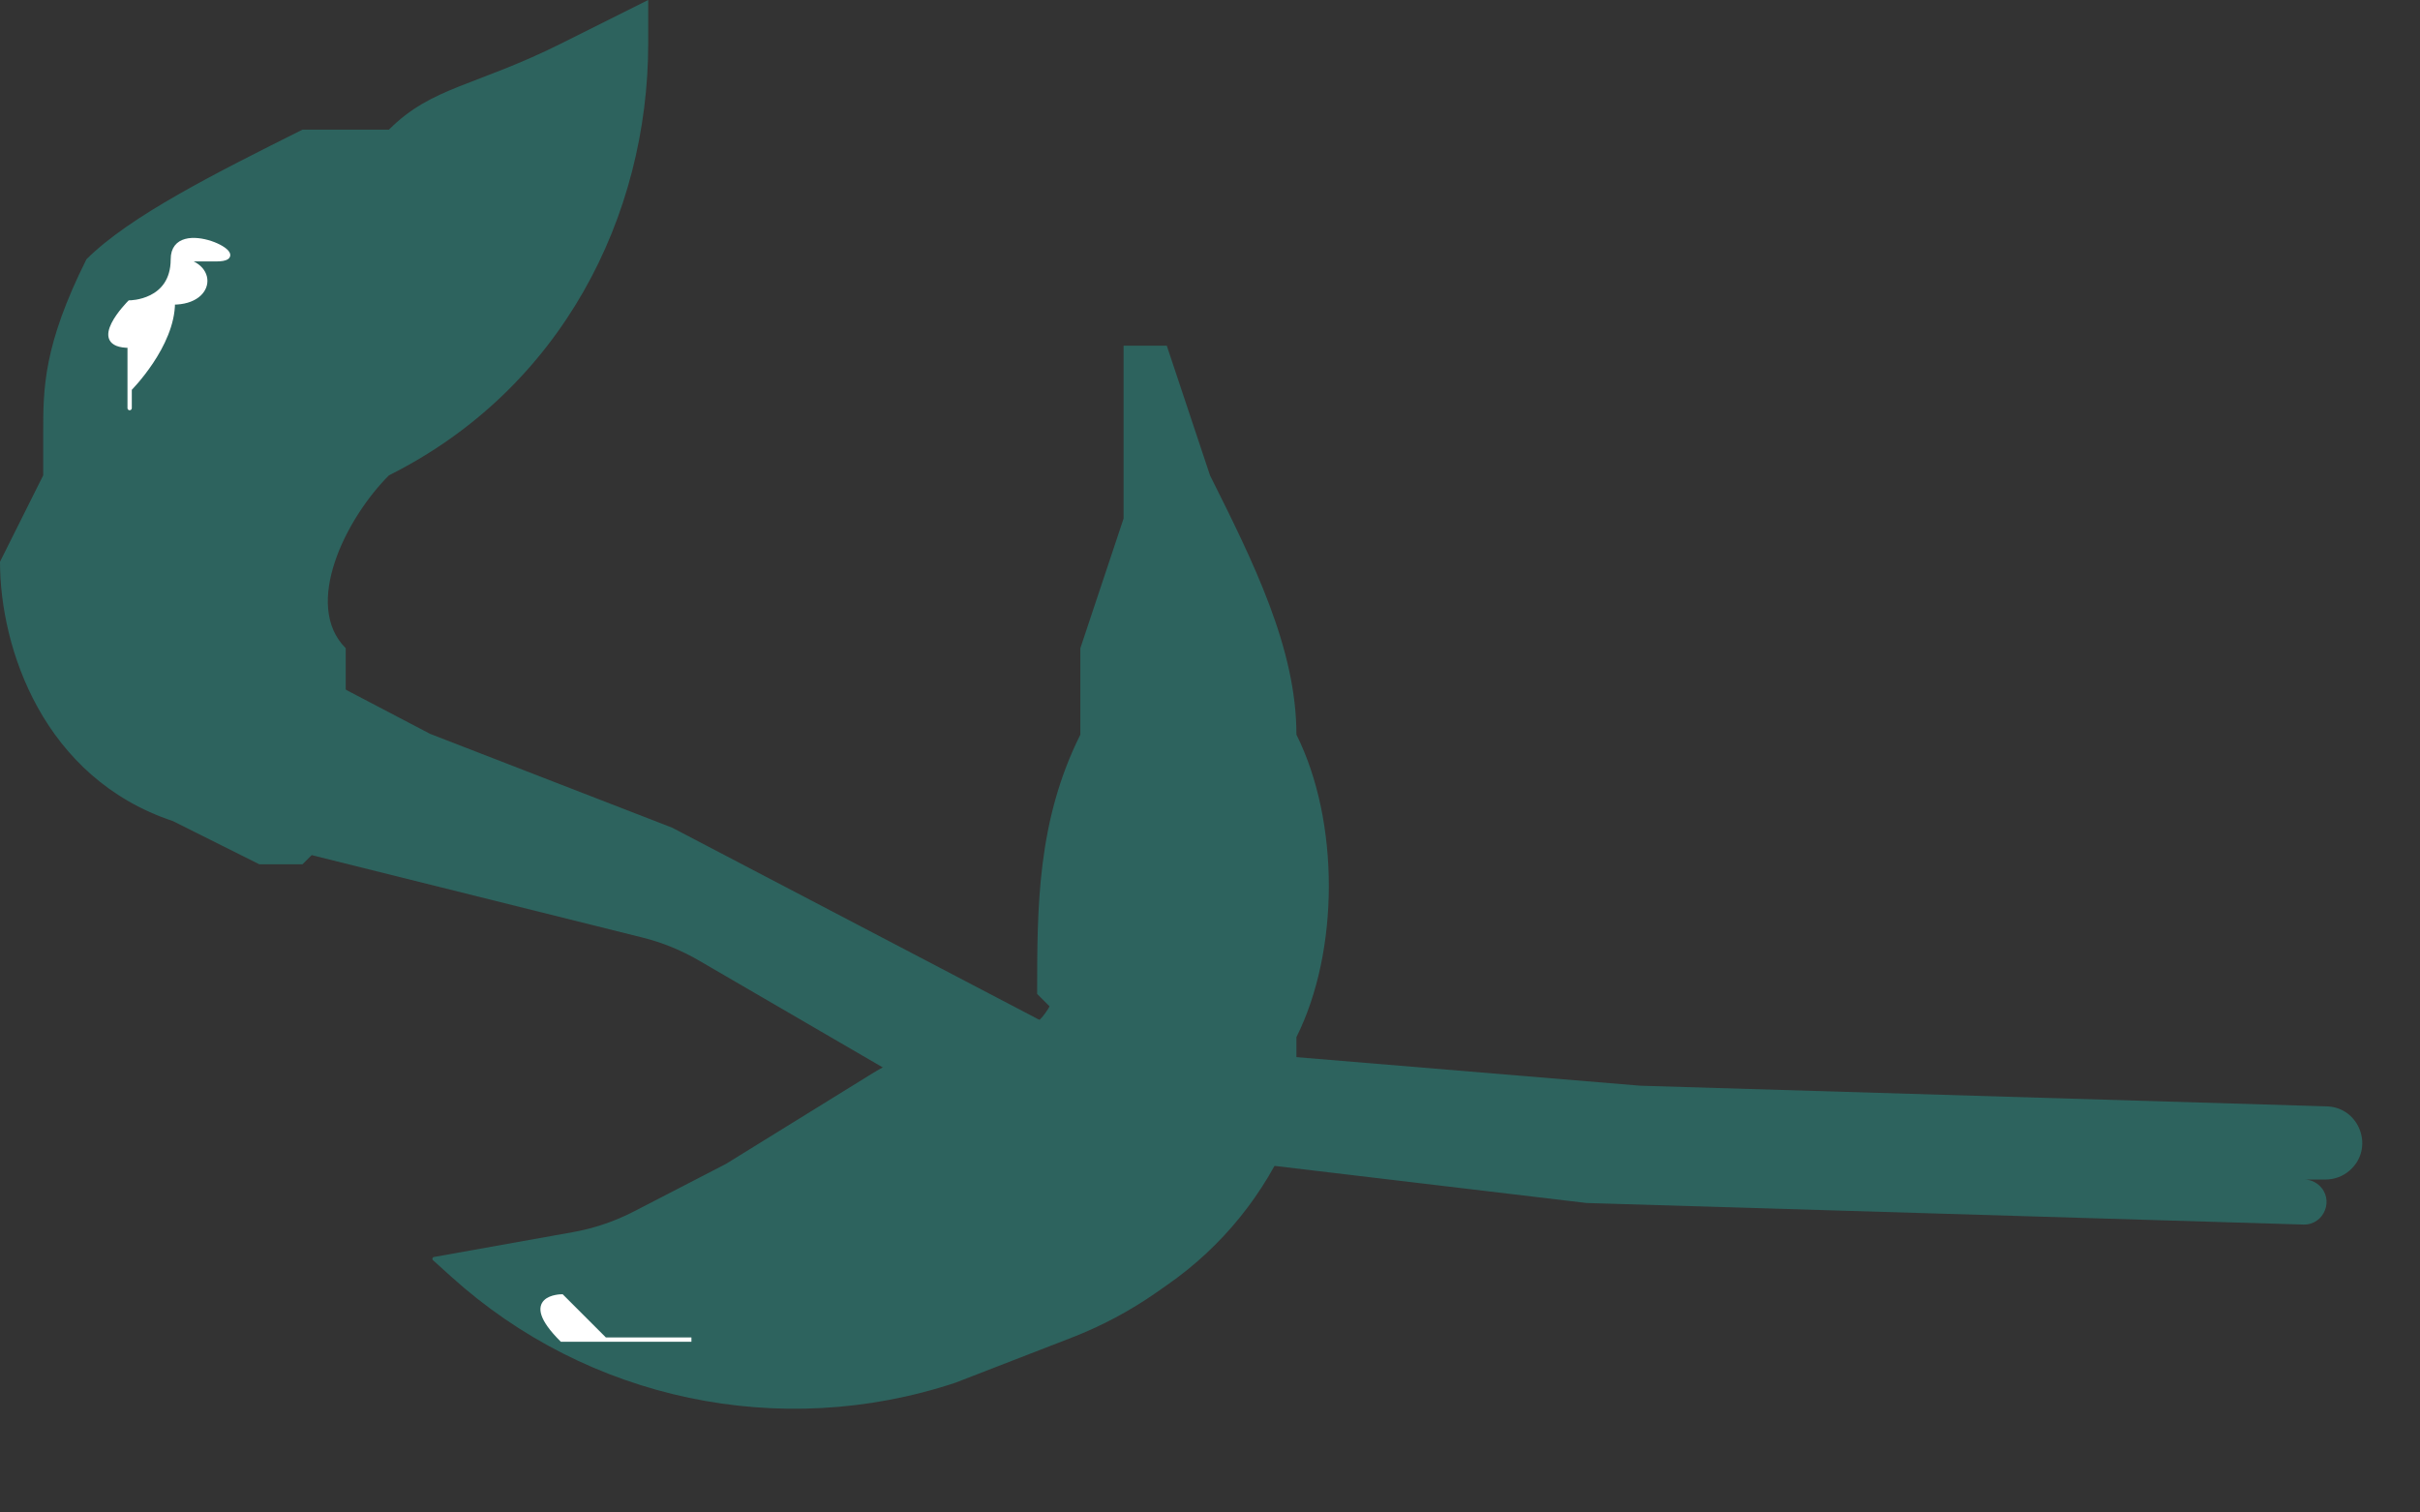 <svg width="56" height="35" fill="none" xmlns="http://www.w3.org/2000/svg">
  <rect width="100%" height="100%" fill="#333333" stroke="none"/>
  <path d="M6.094 15.573C6.575 15.433 7.092 15.484 7.537 15.717L9.955 16.983L15.556 19.154L21.778 22.41L23.992 23.569C24.584 23.879 25.232 24.067 25.897 24.122L37.955 25.124L53.841 25.602C54.611 25.625 54.953 26.58 54.372 27.086C54.218 27.221 54.02 27.295 53.816 27.295H52.889H53.316C53.442 27.295 53.563 27.34 53.658 27.423C54.027 27.745 53.789 28.351 53.3 28.337L36.711 27.838L24.05 26.332C23.372 26.251 22.718 26.032 22.127 25.689L16.17 22.225C15.762 21.988 15.323 21.809 14.866 21.695L7.076 19.754C6.922 19.716 6.772 19.662 6.629 19.592L5.789 19.185C4.189 18.41 4.386 16.069 6.094 15.573Z" fill="#2D635E"/>
  <path d="M10.02 29.162C9.994 29.138 10.006 29.095 10.041 29.088L13.256 28.513C13.749 28.425 14.226 28.263 14.671 28.033L16.8 26.933L20.175 24.847C21.03 24.318 22.016 24.038 23.022 24.038C23.599 24.038 24.12 23.695 24.348 23.165L24.591 22.6C24.593 22.595 24.599 22.592 24.604 22.594L29.183 24.192C30.013 24.481 30.349 25.474 29.867 26.209C29.867 26.209 29.866 26.209 29.866 26.21C29.269 27.626 28.282 28.847 27.021 29.726L26.754 29.913C26.146 30.337 25.49 30.686 24.799 30.954L22.106 31.998C18.058 33.34 13.601 32.401 10.438 29.54L10.02 29.162Z" fill="#2D635E"/>
  <path d="M27 8C27 8 26 8 26 8L26 12 25 15 25 17C24 19 24 21 24 23 24 23 24 23 24 23L25 24 25 25C25 25 25 25 25 25L26 25C27 25 27 26 27 26L28 26C28 27 30 26 30 25 30 25 30 25 30 25L30 24C31 22 31 19 30 17L30 17C30 15 29 13 28 11L27 8ZM2 6C3 5 5 4 7 3L9 3C10 2 11 2 13 1L15 0C15 0 15 0 15 0L15 1C15 5 13 9 9 11 8 12 7 14 8 15L8 17C8 17 8 17 8 17L8 19C8 19 7 20 7 20 6 20 6 20 6 20L4 19C4 19 4 19 4 19 1 18 0 15 0 13L1 11C1 11 1 11 1 11L1 10C1 10 1 10 1 10 1 9 1 8 2 6L2 6Z" fill="#2D635E"/>
  <path d="M4 7C4 8 3 9 3 9 3 10 3 9 3 9 3 9 3 9 3 8 2 8 3 7 3 7 3 7 4 7 4 6 4 5 6 6 5 6 5 6 4 6 4 6 5 6 5 7 4 7ZM14 31C14 31 15 31 16 31 16 31 16 31 16 31 16 31 16 31 15 31 15 31 14 31 14 31 14 31 14 31 13 31 12 30 13 30 13 30 13 30 13 30 13 30 13 30 13 30 14 31Z" fill="#fff" stroke="#fff" stroke-width=".1"/>
</svg>
